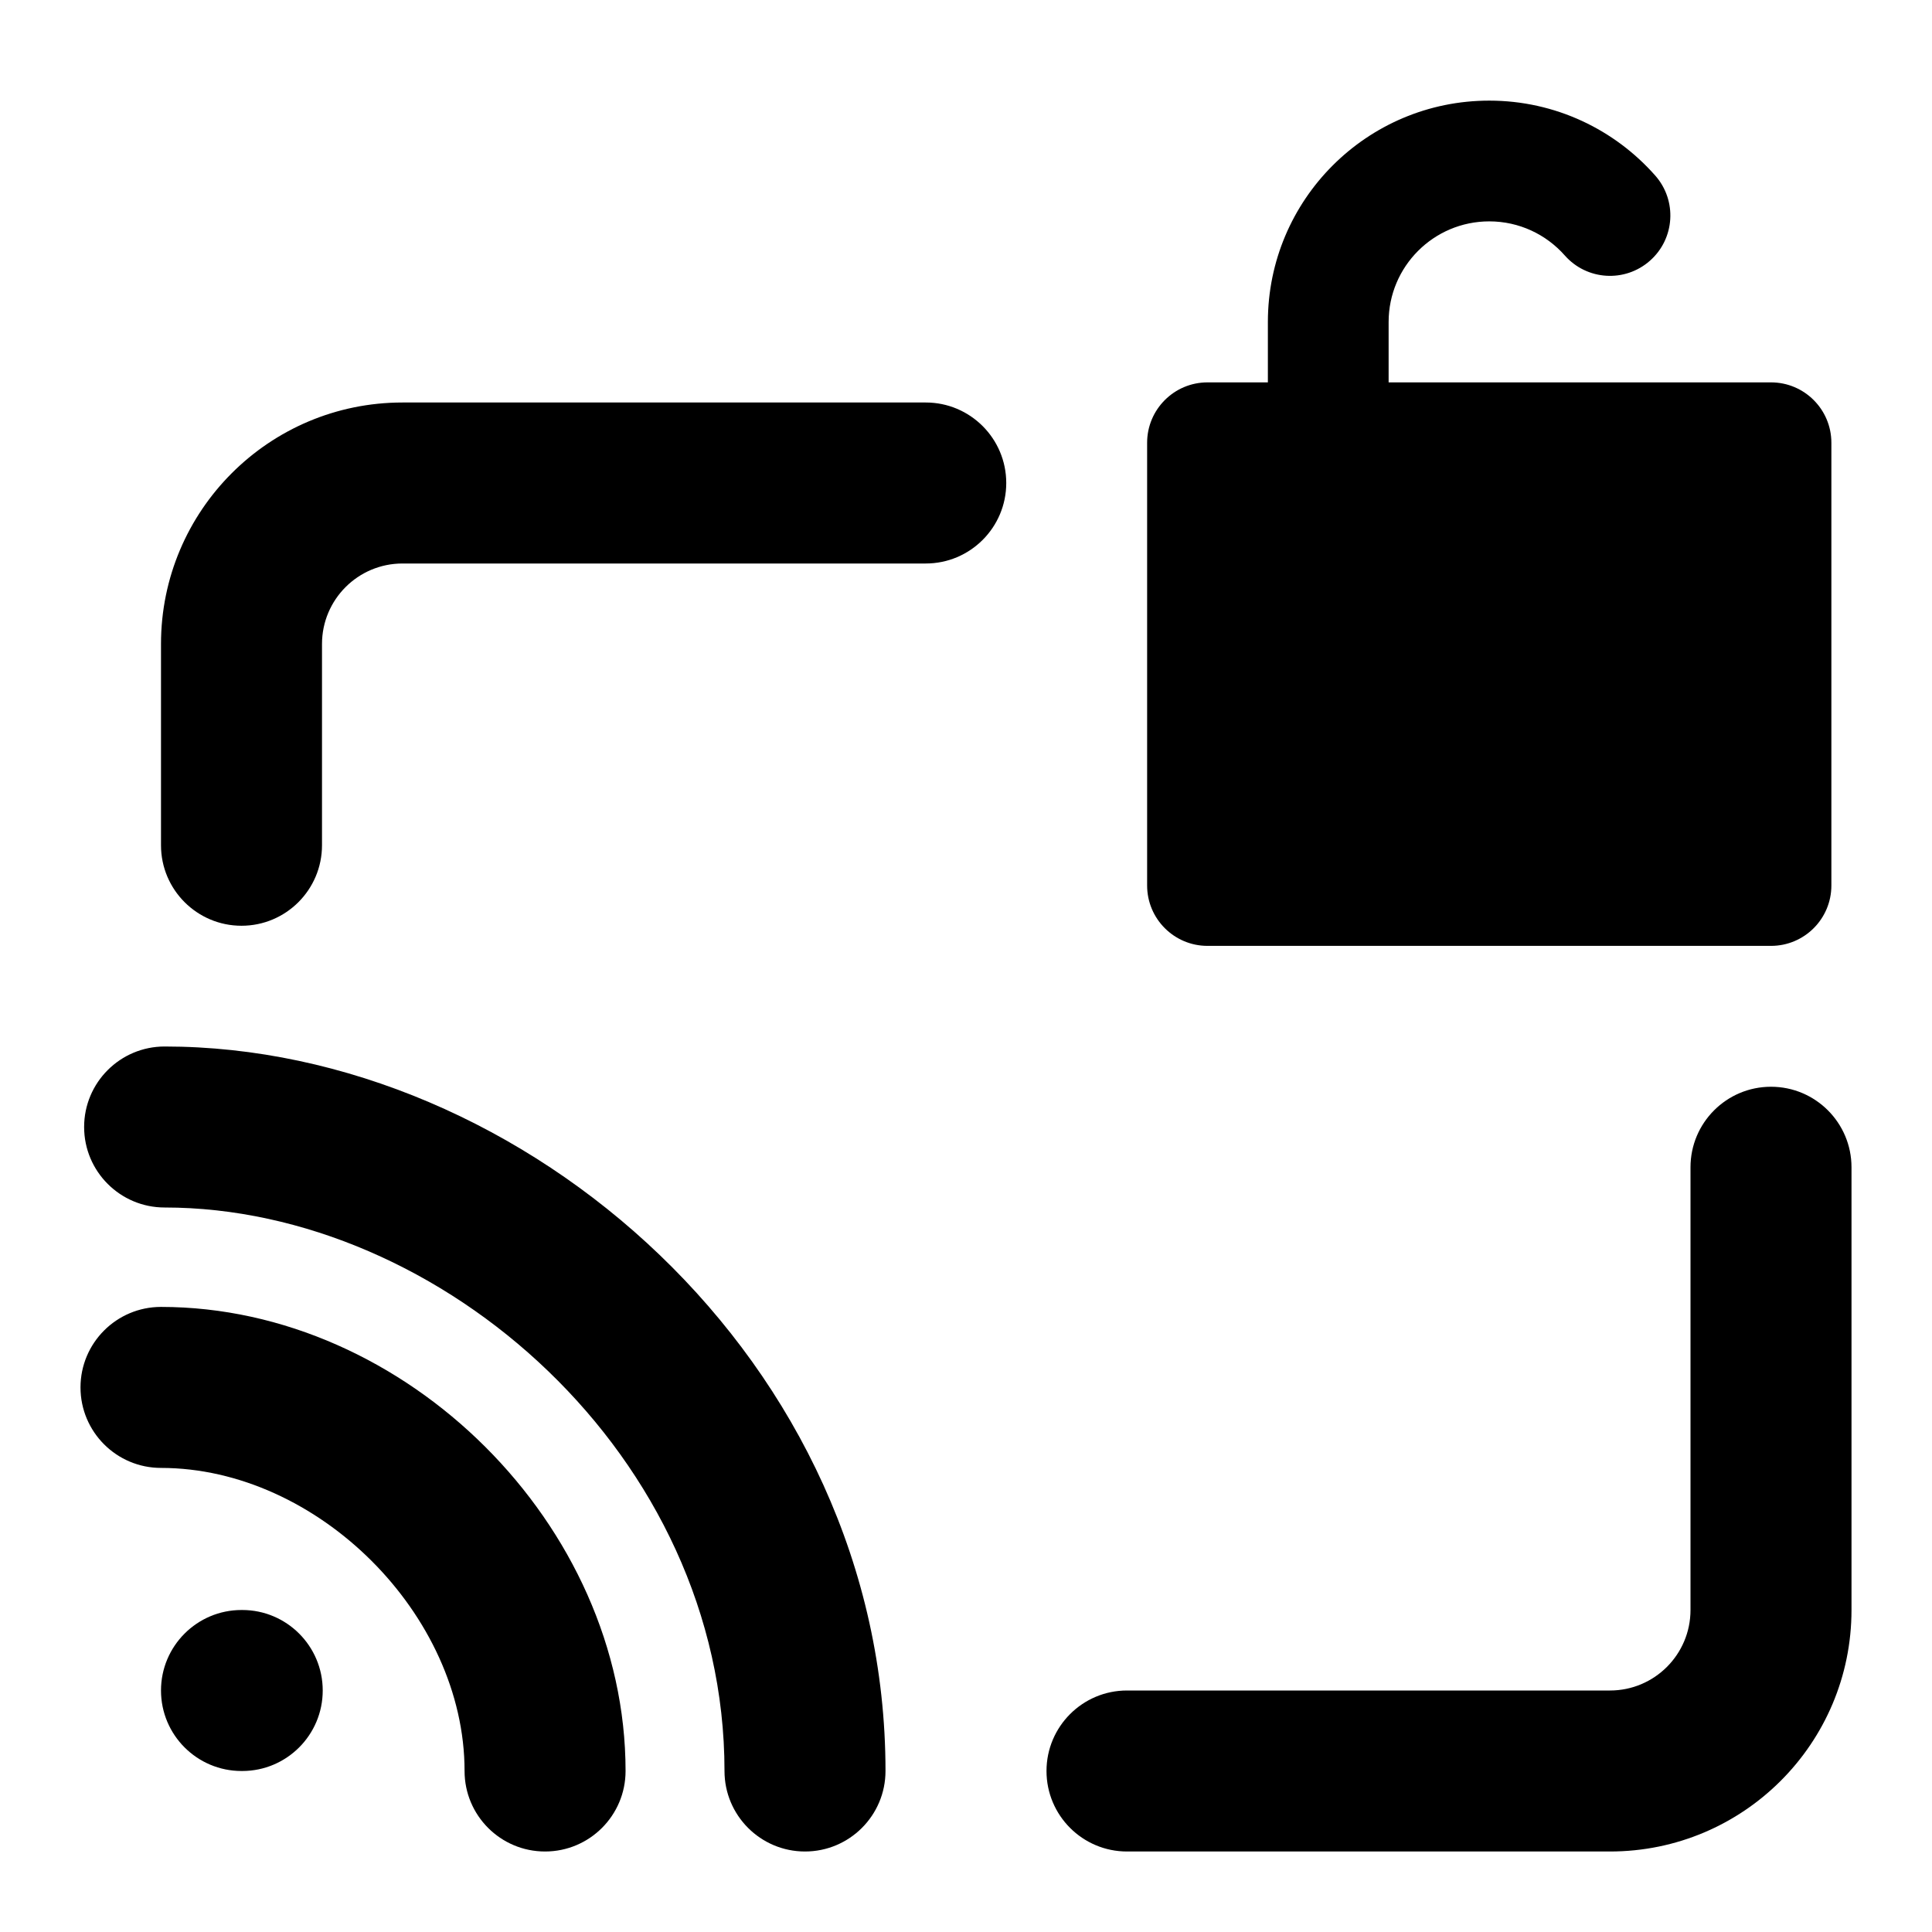 <svg width="24" height="24" viewBox="0 0 24 24" xmlns="http://www.w3.org/2000/svg">
    <path fill-rule="evenodd" clip-rule="evenodd" d="M18.5 2.75C17.81 2.75 17.25 3.31 17.25 4V4.75H22C22.414 4.75 22.75 5.086 22.75 5.5V11C22.75 11.414 22.414 11.75 22 11.75H15C14.586 11.75 14.25 11.414 14.25 11V5.5C14.25 5.086 14.586 4.75 15 4.75H15.75V4C15.75 2.481 16.981 1.25 18.5 1.25C19.322 1.25 20.059 1.611 20.562 2.181C20.836 2.491 20.807 2.965 20.496 3.239C20.186 3.513 19.712 3.484 19.438 3.173C19.208 2.913 18.873 2.75 18.5 2.75Z"/>
    <path fill-rule="evenodd" clip-rule="evenodd" d="M1.045 14C1.045 13.448 1.493 13 2.045 13C6.51 13 11 16.911 11 22C11 22.552 10.552 23 10 23C9.448 23 9 22.552 9 22C9 18.089 5.48 15 2.045 15C1.493 15 1.045 14.552 1.045 14ZM1 17.235C1 16.683 1.448 16.235 2 16.235C5.043 16.235 7.771 18.945 7.771 22C7.771 22.552 7.323 23 6.771 23C6.218 23 5.771 22.552 5.771 22C5.771 20.055 3.943 18.235 2 18.235C1.448 18.235 1 17.787 1 17.235Z"/>
    <path fill-rule="evenodd" clip-rule="evenodd" d="M2 21C2 20.448 2.448 20 3 20H3.009C3.561 20 4.009 20.448 4.009 21C4.009 21.552 3.561 22 3.009 22H3C2.448 22 2 21.552 2 21Z"/>
    <path fill-rule="evenodd" clip-rule="evenodd" d="M5 7C4.448 7 4 7.448 4 8V10.5C4 11.052 3.552 11.5 3 11.5C2.448 11.5 2 11.052 2 10.5V8C2 6.343 3.343 5 5 5H11.5C12.052 5 12.5 5.448 12.5 6C12.5 6.552 12.052 7 11.5 7H5ZM22 13.5C22.552 13.5 23 13.948 23 14.5V20C23 21.657 21.657 23 20 23H14C13.448 23 13 22.552 13 22C13 21.448 13.448 21 14 21H20C20.552 21 21 20.552 21 20V14.5C21 13.948 21.448 13.5 22 13.5Z"/>
</svg>
